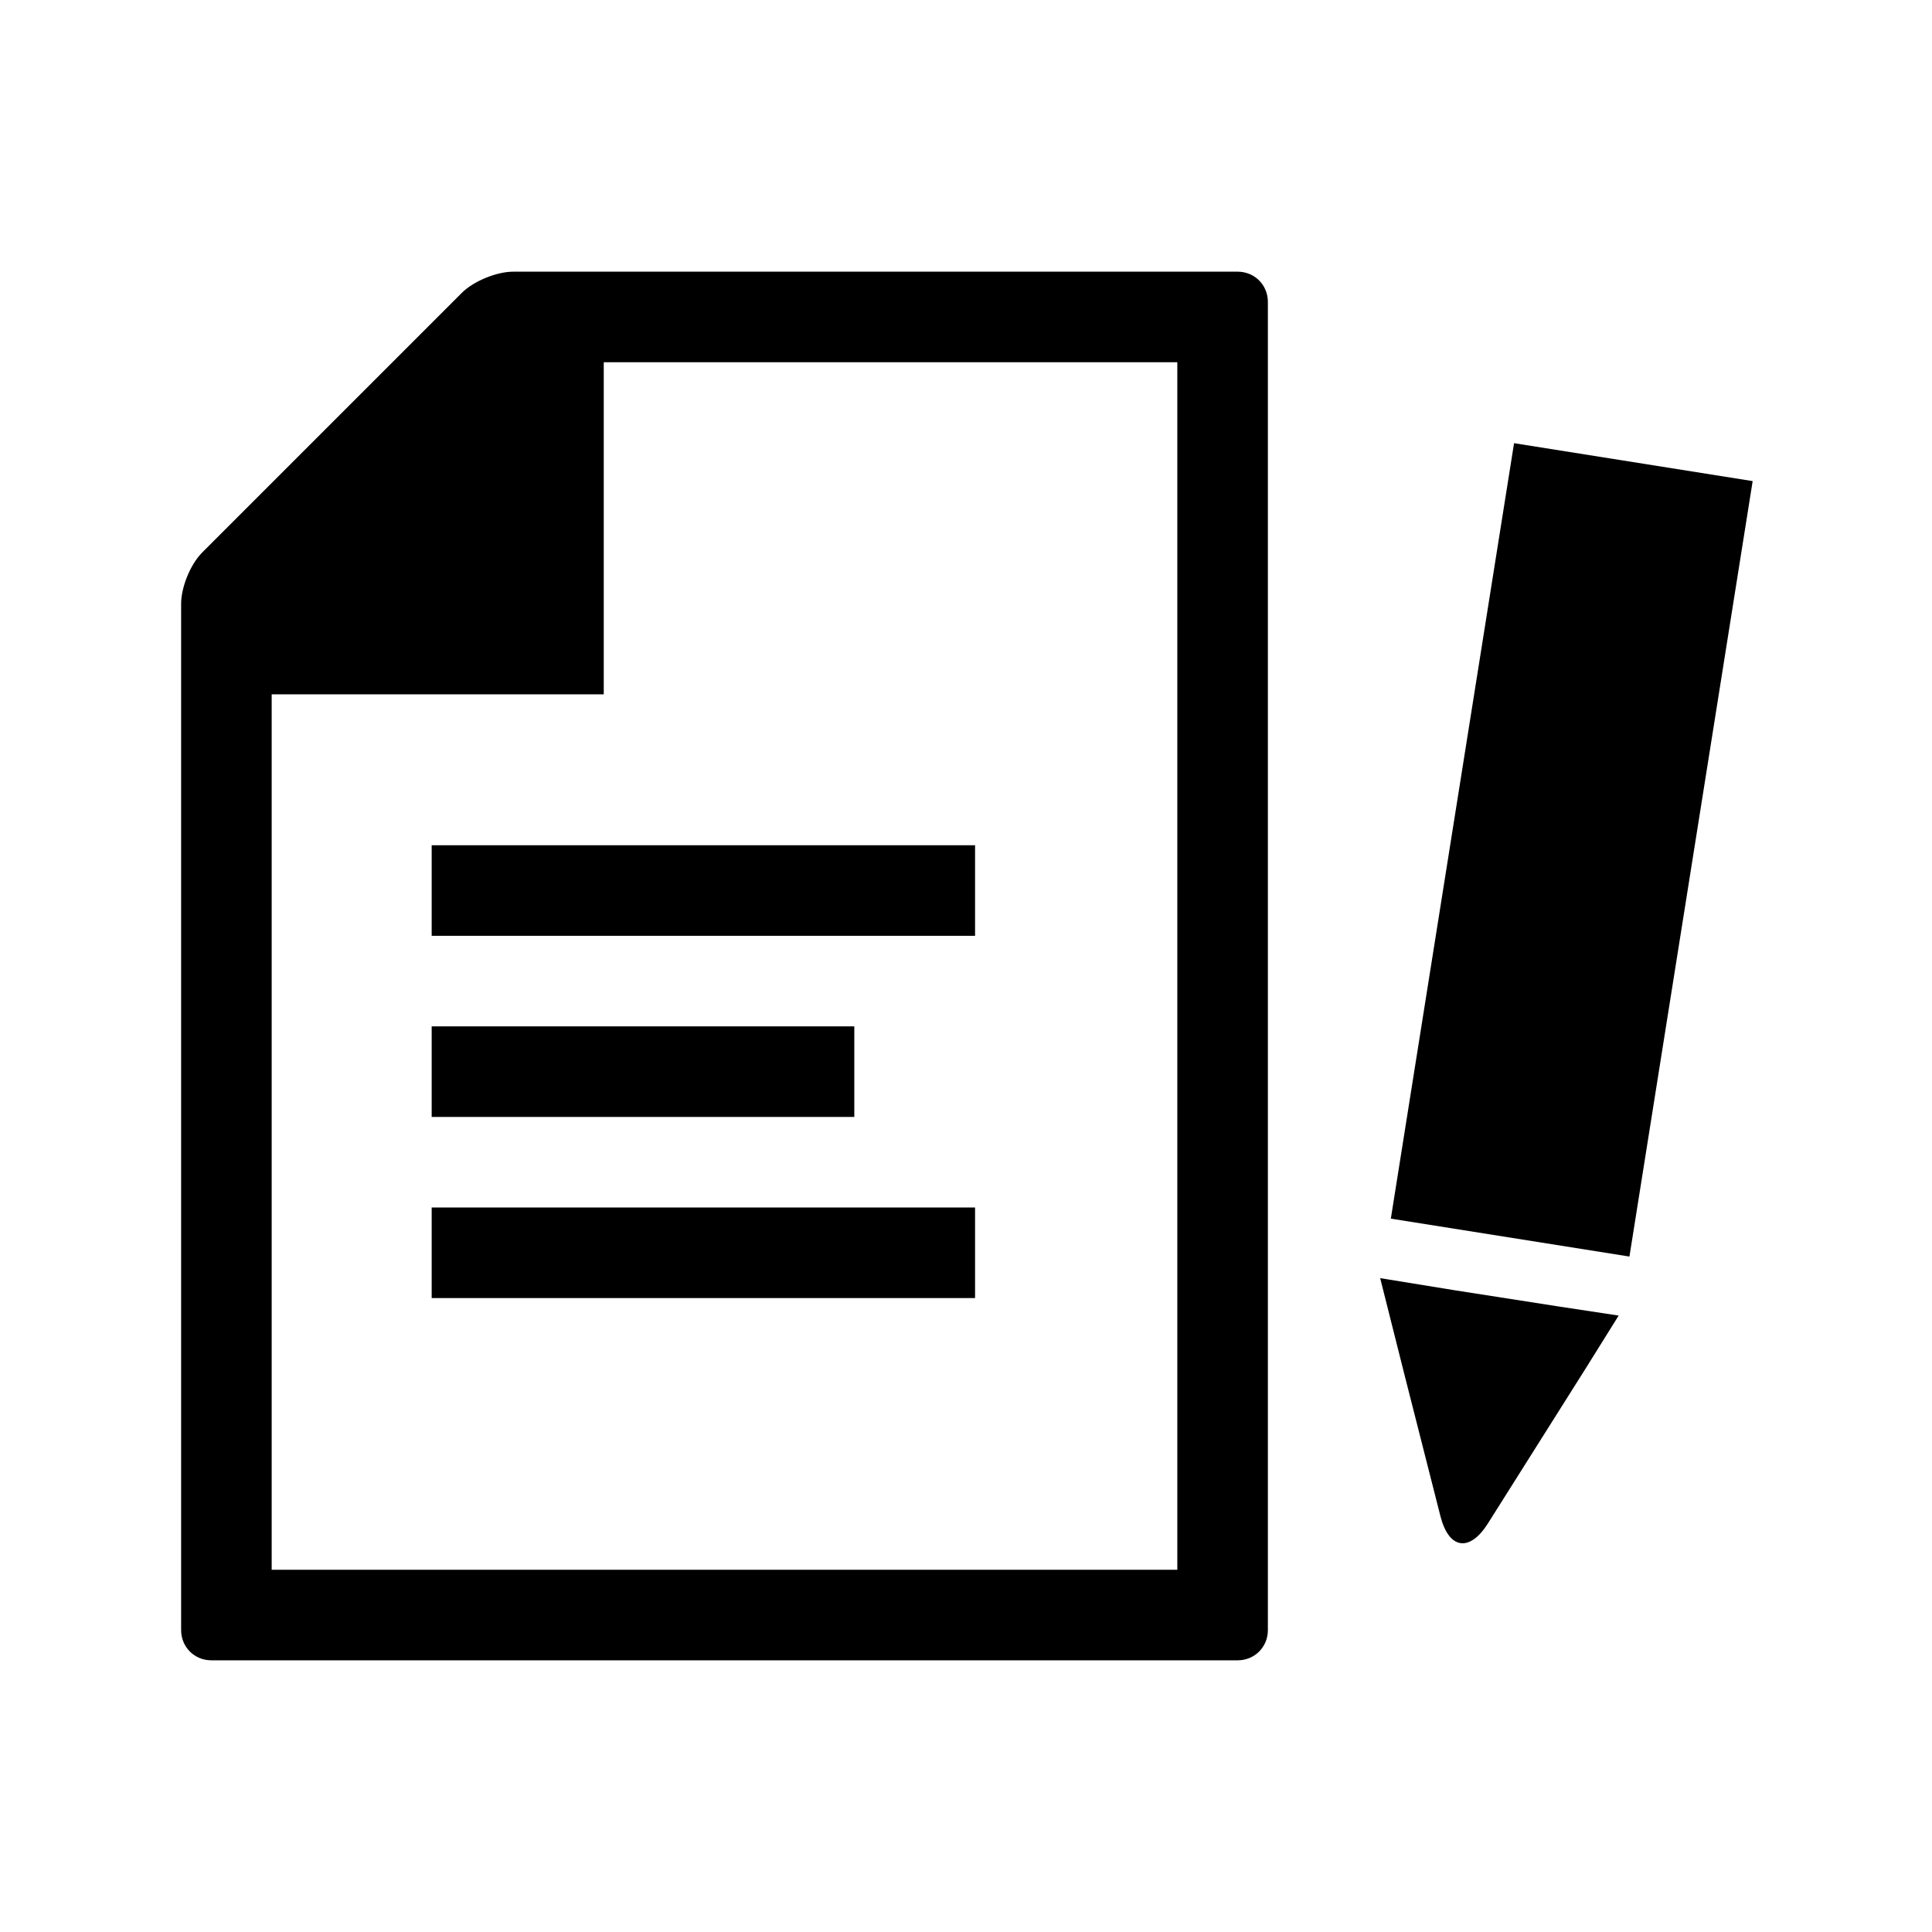 <?xml version="1.0" encoding="utf-8"?>
<!-- Generator: Adobe Illustrator 26.5.0, SVG Export Plug-In . SVG Version: 6.00 Build 0)  -->
<svg version="1.1" id="Layer_1" xmlns="http://www.w3.org/2000/svg" xmlns:xlink="http://www.w3.org/1999/xlink" x="0px" y="0px"
	 viewBox="0 0 320 320" style="enable-background:new 0 0 320 320;" xml:space="preserve">
<style type="text/css">
	.st0{clip-path:url(#SVGID_00000076561846815766839260000009091733919817201280_);fill:#000000;}
	.st1{fill:#000000;}
	.st2{clip-path:url(#SVGID_00000160893161379200539320000002832212027005929655_);fill:#000000;}
	.st3{fill:none;}
</style>
<g>
	<g>
		<defs>
			<rect id="SVGID_1_" x="30" y="45" width="260" height="230"/>
		</defs>
		<clipPath id="SVGID_00000153676688504336445640000002626810062477186955_">
			<use xlink:href="#SVGID_1_"  style="overflow:visible;"/>
		</clipPath>
		<path style="clip-path:url(#SVGID_00000153676688504336445640000002626810062477186955_);fill:#000000;" d="M195,260H45V115h55V60
			h95V260z M210,270V50c0-2.8-2.2-5-5-5H100H89.8H85c-2.8,0-6.6,1.6-8.5,3.5l-43,43c-2,2-3.5,5.8-3.5,8.5v7.7v7.3v155
			c0,2.8,2.2,5,5,5h170C207.8,275,210,272.8,210,270"/>
	</g>
</g>
<rect x="71.5" y="140" class="st1" width="90" height="15"/>
<rect x="71.5" y="170" class="st1" width="70" height="15"/>
<rect x="71.5" y="200" class="st1" width="90" height="15"/>
<rect x="195.1" y="120.8" transform="matrix(0.157 -0.988 0.988 0.157 80.385 375.638)" class="st1" width="130" height="40"/>
<g>
	<g>
		<defs>
			<rect id="SVGID_00000058584985304782113890000003179484348961585792_" x="30" y="45" width="260" height="230"/>
		</defs>
		<clipPath id="SVGID_00000163773276076762358560000007727104401495759258_">
			<use xlink:href="#SVGID_00000058584985304782113890000003179484348961585792_"  style="overflow:visible;"/>
		</clipPath>
		<path style="clip-path:url(#SVGID_00000163773276076762358560000007727104401495759258_);fill:#000000;" d="M258.2,216.4
			l-17.3-2.7l-12.3-2l4,15.9l0,0l6,23.6c1.4,5.4,4.8,5.9,7.8,1.2l16.4-26l0,0l5.3-8.5L258.2,216.4L258.2,216.4z"/>
	</g>
</g>
<rect class="st3" width="320" height="320"/>
</svg>
